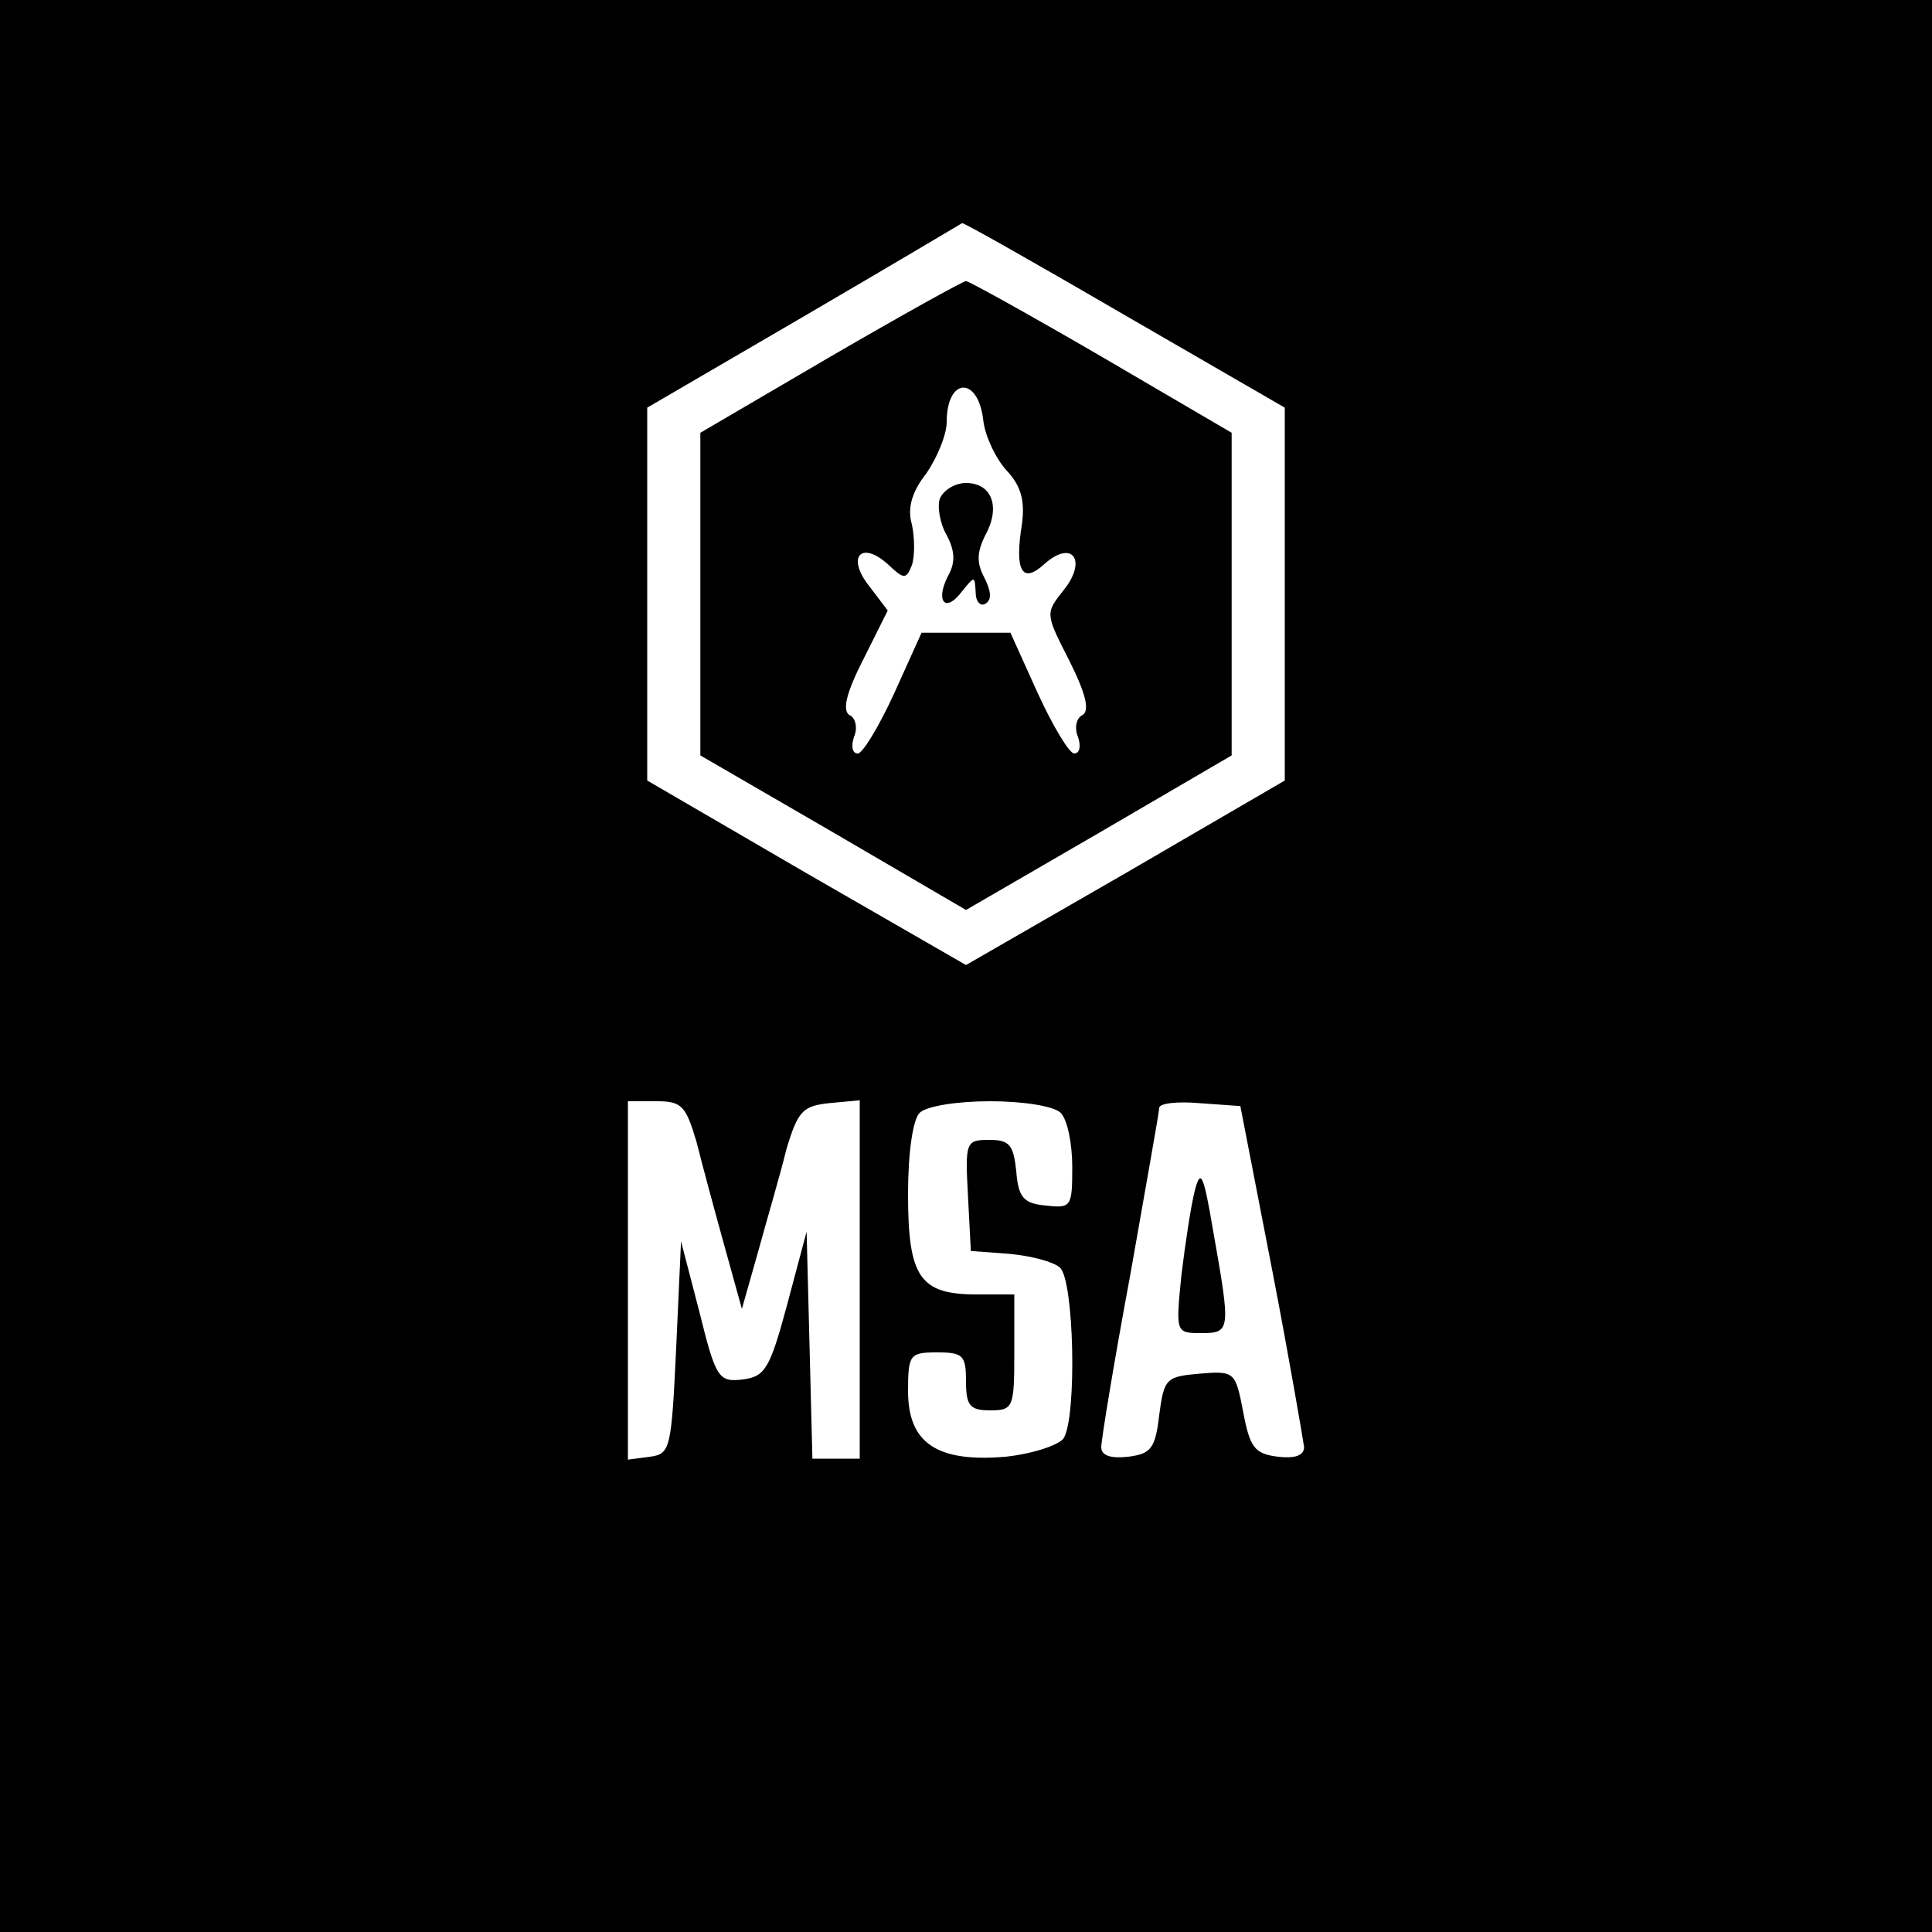 <?xml version="1.0" standalone="no"?>
<!DOCTYPE svg PUBLIC "-//W3C//DTD SVG 20010904//EN"
 "http://www.w3.org/TR/2001/REC-SVG-20010904/DTD/svg10.dtd">
<svg version="1.0" xmlns="http://www.w3.org/2000/svg"
 width="200pt" height="200pt" viewBox="0 0 200 200"
 preserveAspectRatio="xMidYMid meet">
<g transform="translate(0,200) scale(0.1,-0.1)"
fill="#000000" stroke="none">
<path d="M0 1000 l0 -1000 1000 0 1000 0 0 1000 0 1000 -1000 0 -1000 0 0
-1000z m1164 674 l166 -96 0 -193 0 -193 -165 -96 -165 -95 -165 95 -165 96 0
193 0 193 163 95 c89 52 163 96 163 96 1 1 77 -42 168 -95z m-443 -856 c6 -24
19 -72 29 -108 l18 -65 17 60 c9 33 23 80 29 105 12 40 17 45 44 48 l32 3 0
-185 0 -186 -25 0 -24 0 -3 118 -3 117 -20 -75 c-18 -67 -23 -75 -46 -78 -25
-3 -28 1 -45 70 l-19 73 -5 -110 c-5 -105 -6 -110 -27 -113 l-23 -3 0 185 0
186 30 0 c26 0 30 -5 41 -42z m377 30 c7 -7 12 -32 12 -56 0 -41 -1 -43 -27
-40 -23 2 -29 8 -31 36 -3 27 -7 32 -28 32 -24 0 -25 -2 -22 -57 l3 -58 40 -3
c22 -2 45 -8 52 -14 15 -12 18 -155 4 -177 -5 -7 -32 -16 -60 -19 -71 -6 -101
14 -101 68 0 38 2 40 30 40 27 0 30 -3 30 -30 0 -25 4 -30 25 -30 24 0 25 3
25 60 l0 60 -39 0 c-59 0 -71 18 -71 104 0 43 5 77 12 84 7 7 39 12 73 12 34
0 66 -5 73 -12z m219 -163 c18 -93 32 -176 33 -183 0 -9 -10 -12 -27 -10 -24
3 -29 9 -36 46 -8 42 -9 43 -45 40 -35 -3 -37 -5 -42 -43 -4 -35 -9 -40 -32
-43 -18 -2 -28 1 -28 10 0 7 13 87 30 178 16 91 30 169 30 173 0 5 19 7 42 5
l42 -3 33 -170z"/>
<path d="M860 1631 l-135 -79 0 -167 0 -167 138 -80 137 -80 138 80 137 80 0
167 0 167 -135 79 c-74 43 -137 78 -140 78 -3 0 -66 -35 -140 -78z m158 -67
c2 -16 13 -39 24 -51 15 -16 19 -31 16 -55 -8 -49 0 -63 23 -42 29 26 45 4 20
-27 -19 -24 -19 -24 6 -73 17 -34 21 -51 14 -56 -7 -3 -9 -14 -5 -23 3 -9 2
-17 -4 -17 -5 0 -22 28 -38 63 l-28 62 -46 0 -46 0 -28 -62 c-16 -35 -33 -63
-38 -63 -6 0 -7 8 -4 17 4 9 2 20 -5 23 -7 5 -3 23 15 58 l25 50 -19 25 c-24
30 -9 48 19 23 17 -16 19 -16 25 -1 3 9 3 28 0 42 -5 17 0 34 15 53 11 16 21
40 21 53 0 47 33 48 38 1z"/>
<path d="M973 1484 c-3 -8 0 -26 7 -38 9 -17 9 -29 1 -43 -13 -26 -2 -38 15
-15 13 16 13 16 14 -1 0 -10 5 -15 10 -12 7 4 6 13 -1 27 -8 15 -8 26 1 44 16
29 7 54 -20 54 -11 0 -23 -7 -27 -16z"/>
<path d="M1237 768 c-4 -15 -10 -55 -14 -88 -6 -60 -6 -60 21 -60 30 0 30 3
12 105 -10 59 -13 66 -19 43z"/>
</g>
</svg>
